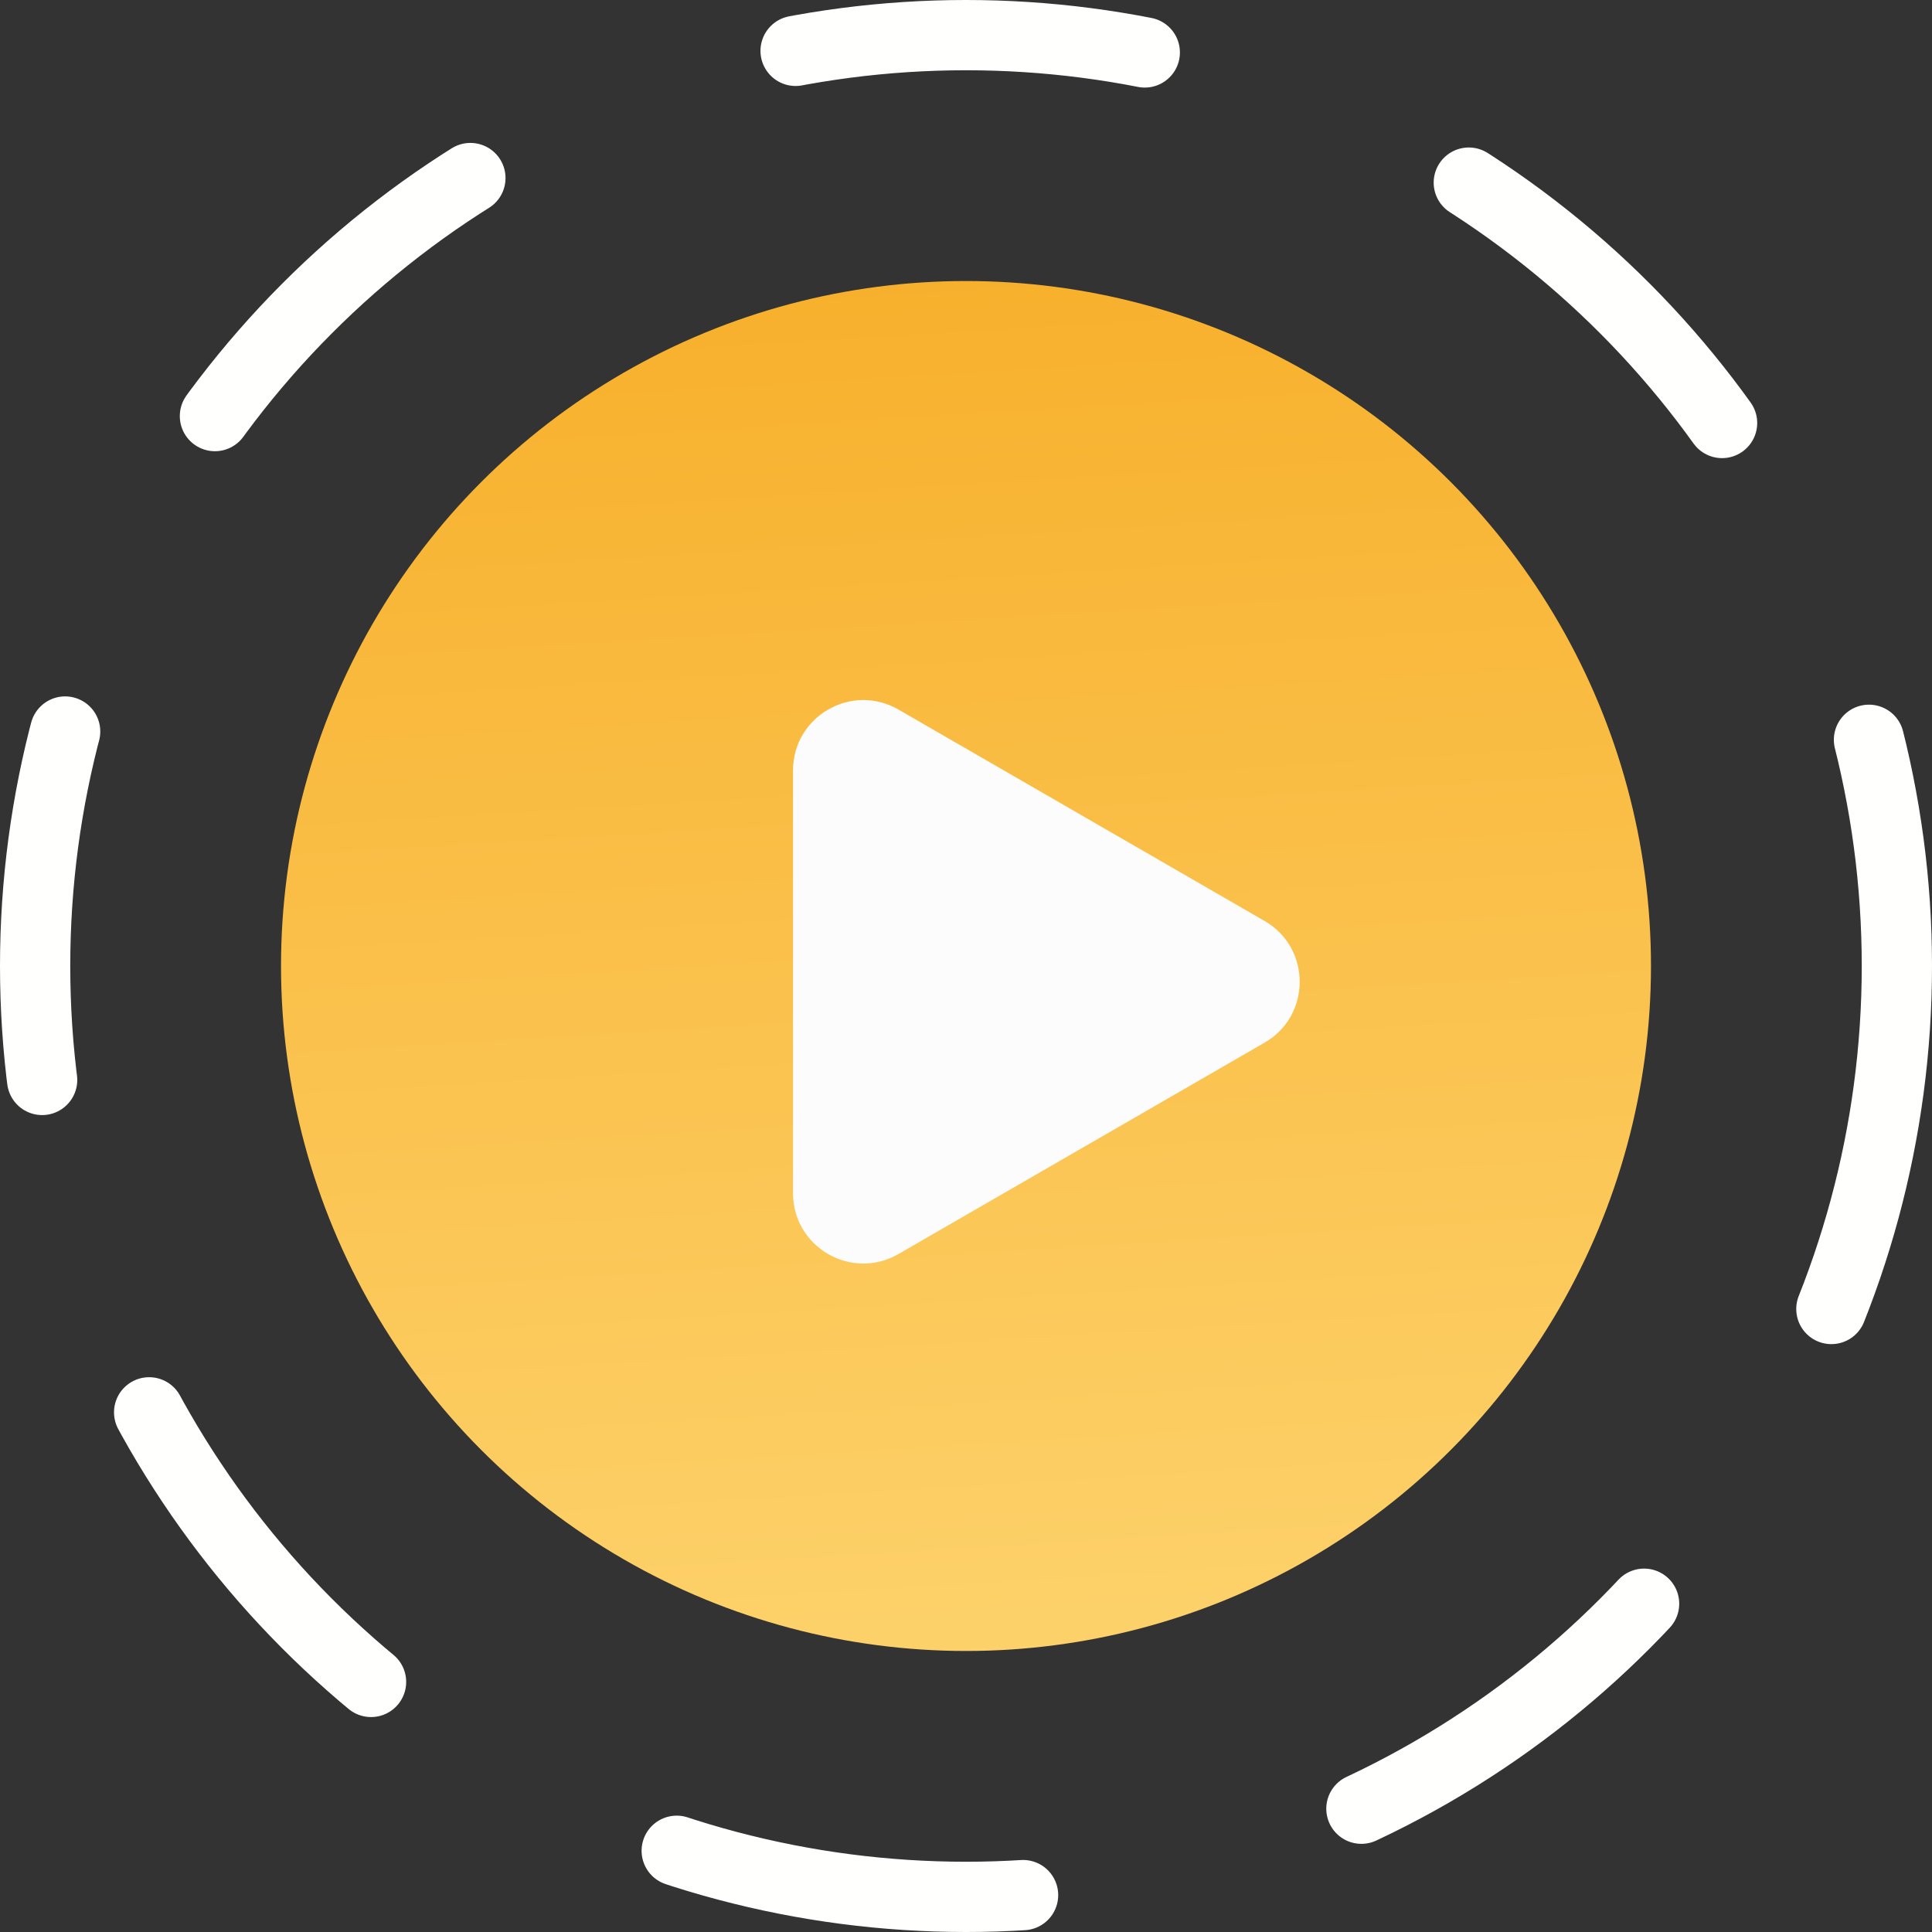 <svg xmlns="http://www.w3.org/2000/svg" width="55" height="55" viewBox="0 0 55 55" fill="none">
<rect x="0" y="0" width="55" height="55" fill="#333333" stroke="none"/>
<circle cx="27.5" cy="27.5" r="19.5" fill="url(#paint0_linear_2_16099)"/>
<path d="M36 26.218C37.333 26.987 37.333 28.912 36 29.682L25.576 35.7C24.242 36.47 22.576 35.508 22.576 33.968L22.576 21.931C22.576 20.392 24.242 19.429 25.576 20.199L36 26.218Z" fill="#FCFCFC"/>
<circle cx="27.5" cy="27.5" r="26.5" stroke="#FFFFFE" stroke-width="2" stroke-linecap="round" stroke-dasharray="10 10"/>
<defs>
<linearGradient id="paint0_linear_2_16099" x1="8" y1="6.513" x2="11.429" y2="62.663" gradientUnits="userSpaceOnUse">
<stop stop-color="#F7AE28"/>
<stop offset="1" stop-color="#FFDE82"/>
</linearGradient>
</defs>
</svg>